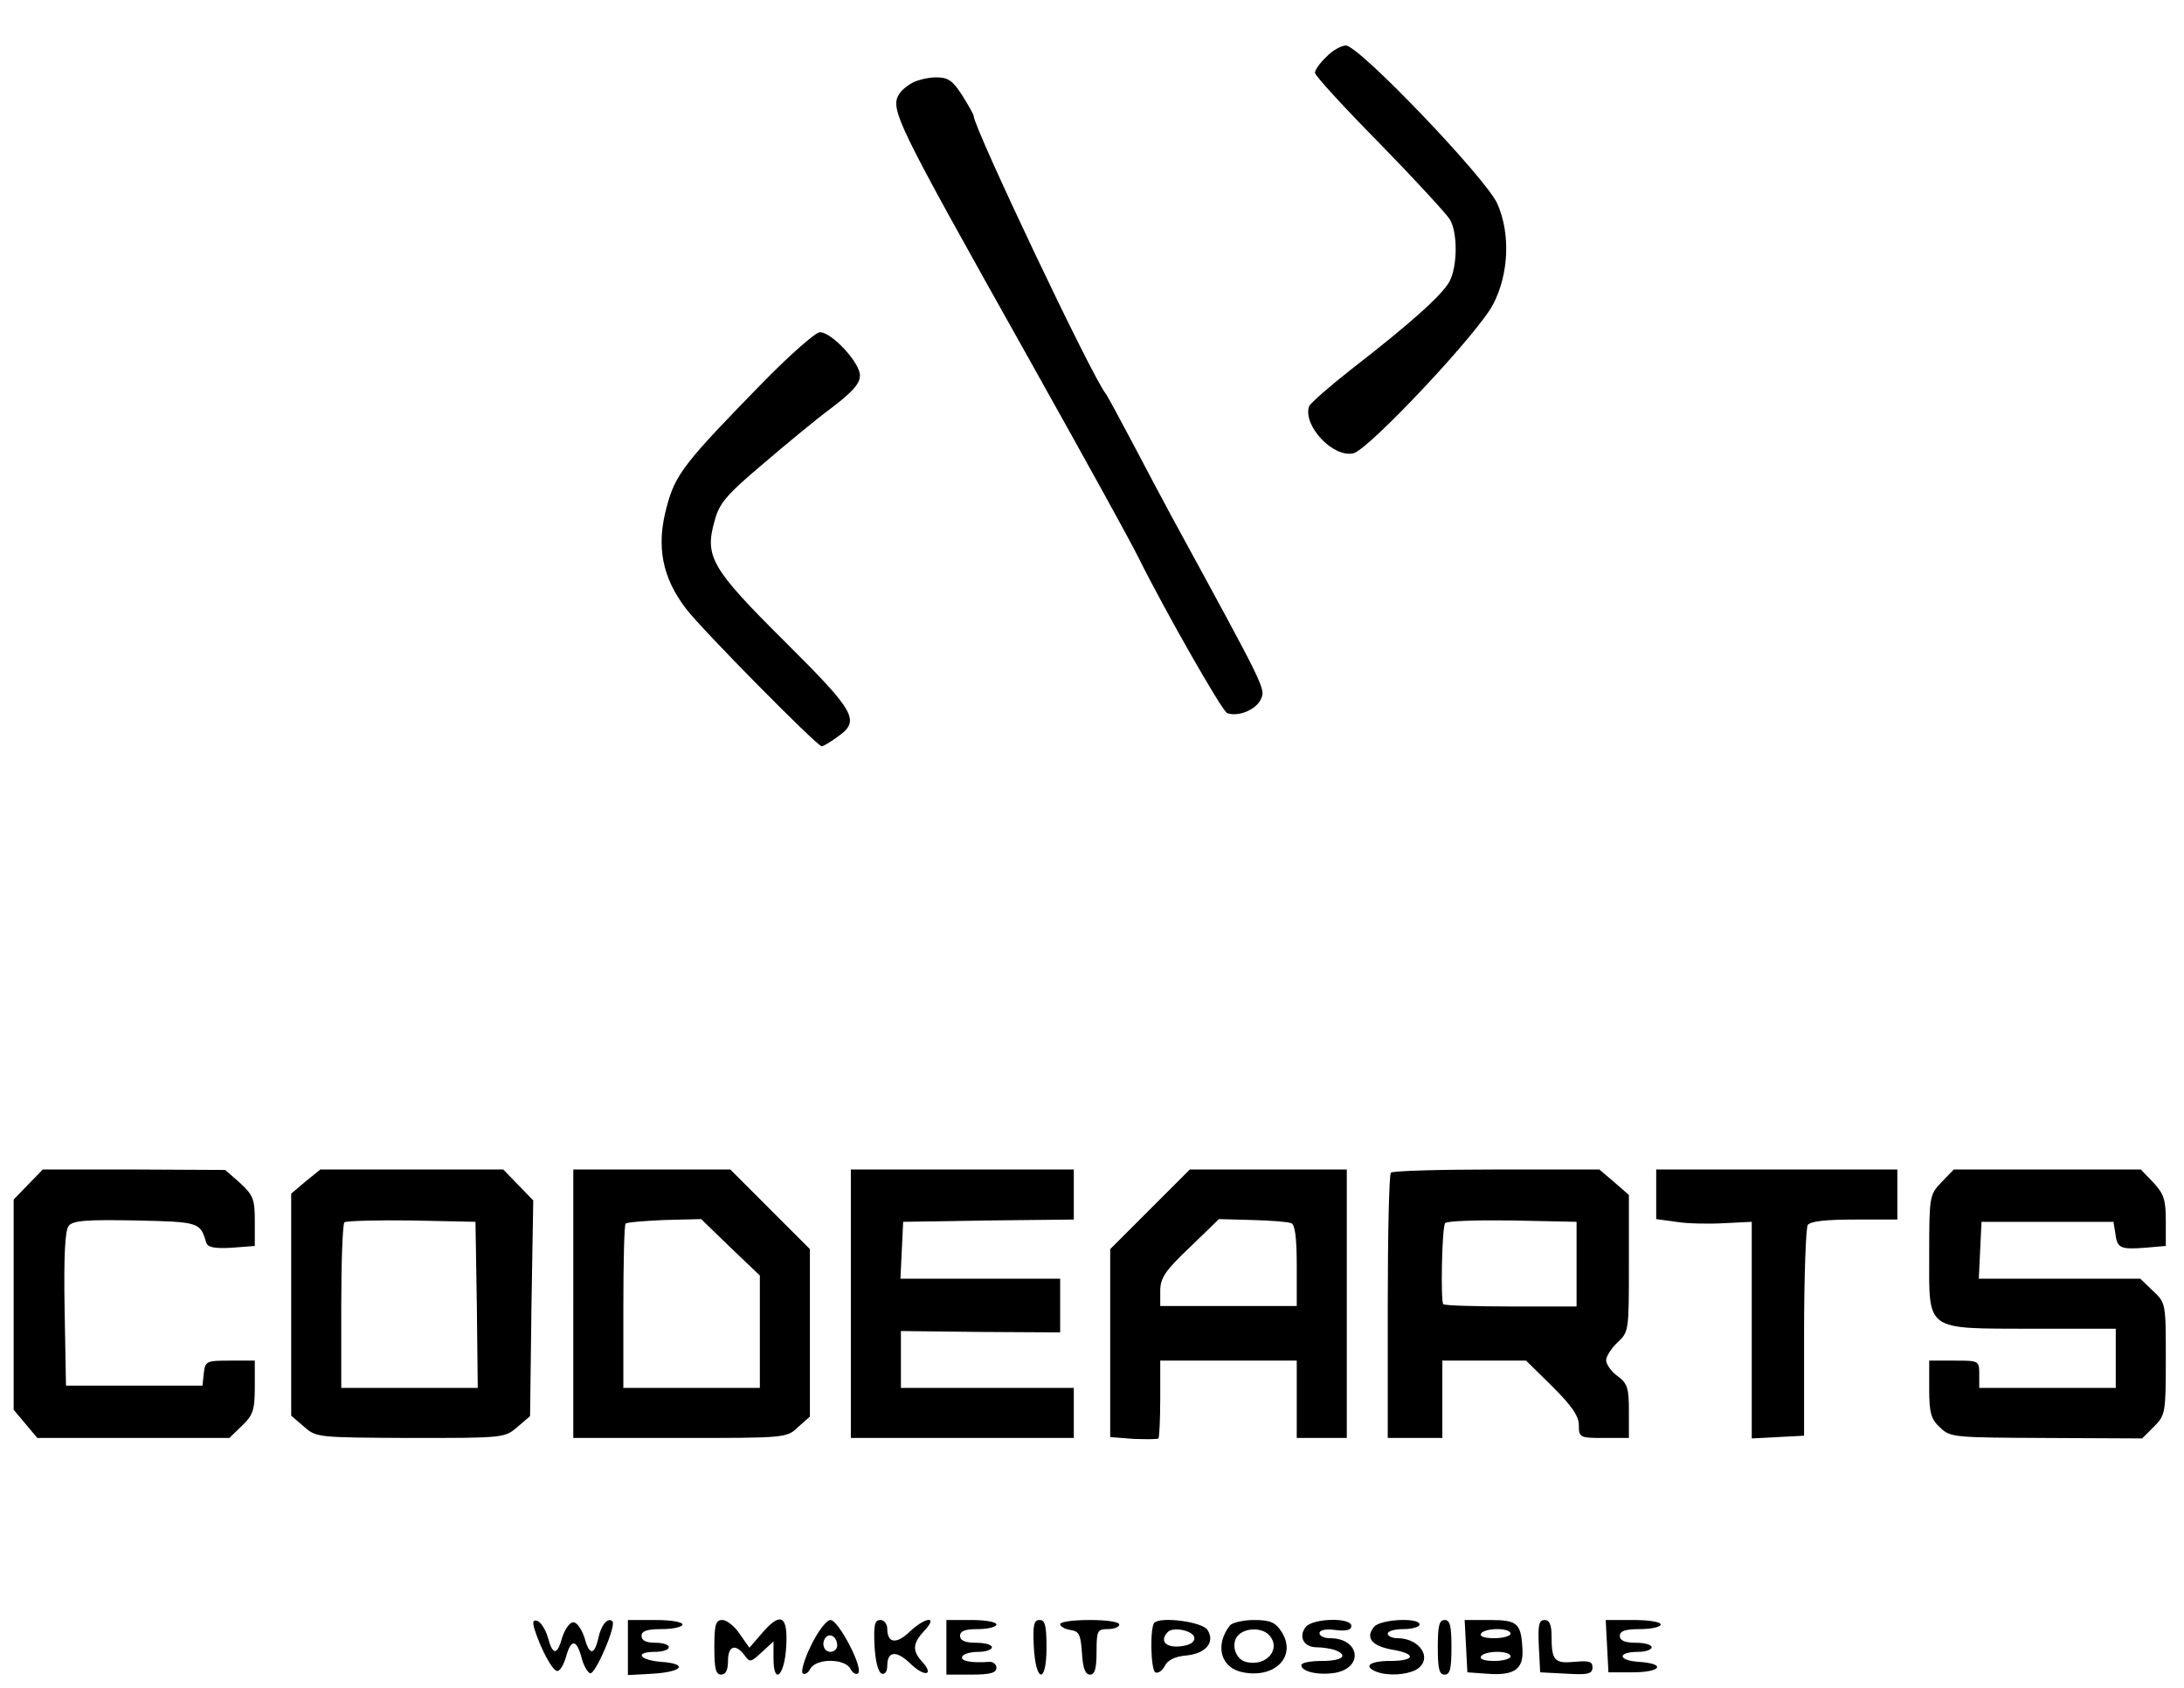 <?xml version="1.0" standalone="no"?>
<!DOCTYPE svg PUBLIC "-//W3C//DTD SVG 20010904//EN"
 "http://www.w3.org/TR/2001/REC-SVG-20010904/DTD/svg10.dtd">
<svg version="1.0" xmlns="http://www.w3.org/2000/svg"
 width="480pt" height="371pt" viewBox="0 0 480 371"
 preserveAspectRatio="xMidYMid meet">

<g transform="translate(0,371) scale(0.1,-0.1)"
fill="#000000" stroke="none">
<path d="M2915 3585 c-14 -13 -25 -29 -25 -35 0 -6 64 -76 143 -156 78 -80
147 -155 154 -167 17 -30 16 -102 -1 -135 -16 -30 -85 -92 -218 -195 -47 -37
-88 -73 -91 -80 -14 -42 53 -114 98 -103 34 9 275 265 307 328 34 66 38 154 9
220 -23 54 -304 348 -333 348 -10 0 -30 -11 -43 -25z"/>
<path d="M2005 3528 c-11 -6 -23 -16 -27 -22 -24 -35 -13 -56 287 -591 141
-252 218 -392 237 -430 56 -113 184 -338 195 -342 24 -9 63 7 74 30 11 24 11
22 -196 402 -18 33 -56 105 -85 160 -29 55 -56 105 -60 110 -32 41 -290 585
-290 610 0 3 -11 23 -25 45 -21 33 -31 40 -58 40 -17 0 -41 -6 -52 -12z"/>
<path d="M1680 2873 c-176 -180 -196 -205 -215 -278 -23 -85 -10 -154 43 -223
35 -46 288 -302 298 -302 3 0 19 9 35 21 50 35 41 53 -116 209 -163 162 -177
187 -154 267 10 37 26 56 103 121 50 43 119 100 154 126 46 35 62 53 62 71 0
28 -62 95 -88 95 -9 0 -64 -48 -122 -107z"/>
<path d="M62 1107 l-32 -33 0 -231 0 -231 26 -31 26 -31 211 0 211 0 28 27
c24 23 28 34 28 85 l0 58 -54 0 c-52 0 -55 -1 -58 -27 l-3 -28 -150 0 -150 0
-3 169 c-2 117 1 173 9 182 9 12 40 14 147 12 140 -3 142 -4 155 -48 3 -11 17
-14 56 -12 l51 4 0 54 c0 48 -3 57 -32 84 l-33 29 -201 1 -200 0 -32 -33z"/>
<path d="M672 1114 l-32 -27 0 -244 0 -244 28 -24 c27 -24 29 -24 234 -25 204
0 207 0 235 24 l28 24 3 237 4 237 -33 34 -33 34 -201 0 -201 0 -32 -26z m376
-271 l2 -183 -150 0 -150 0 0 178 c0 98 3 182 7 186 4 3 70 5 147 4 l141 -3 3
-182z"/>
<path d="M1260 845 l0 -295 234 0 c233 0 235 0 260 24 l26 23 0 184 0 184 -88
88 -87 87 -173 0 -172 0 0 -295z m345 124 l65 -62 0 -124 0 -123 -150 0 -150
0 0 178 c0 98 2 181 5 183 2 3 41 6 85 8 l81 2 64 -62z"/>
<path d="M1870 845 l0 -295 245 0 245 0 0 55 0 55 -190 0 -190 0 0 63 0 62
175 -2 175 -1 0 59 0 59 -175 0 -176 0 3 63 3 62 188 3 187 2 0 55 0 55 -245
0 -245 0 0 -295z"/>
<path d="M2527 1052 l-87 -87 0 -207 0 -206 51 -4 c28 -1 53 -1 55 1 2 2 4 42
4 88 l0 83 150 0 150 0 0 -85 0 -85 55 0 55 0 0 295 0 295 -173 0 -172 0 -88
-88z m311 -30 c8 -3 12 -31 12 -93 l0 -89 -150 0 -150 0 0 33 c0 28 10 44 65
96 l64 62 73 -2 c40 -1 79 -4 86 -7z"/>
<path d="M3057 1133 c-4 -3 -7 -136 -7 -295 l0 -288 60 0 60 0 0 85 0 85 92 0
92 0 58 -57 c43 -43 58 -65 58 -85 0 -27 2 -28 55 -28 l55 0 0 59 c0 50 -3 61
-25 77 -14 10 -25 26 -25 35 0 8 11 26 25 39 25 23 25 26 25 174 l0 150 -32
28 -33 28 -226 0 c-124 0 -229 -3 -232 -7z m408 -201 l0 -93 -144 0 c-79 0
-146 2 -149 5 -6 7 -3 167 4 178 3 5 69 7 147 6 l142 -3 0 -93z"/>
<path d="M3640 1086 l0 -55 44 -6 c24 -4 71 -5 105 -3 l61 3 0 -238 0 -238 58
3 57 3 0 225 c0 124 4 231 8 238 6 8 38 12 103 12 l94 0 0 55 0 55 -265 0
-265 0 0 -54z"/>
<path d="M4267 1112 c-26 -27 -27 -31 -27 -156 0 -174 -12 -165 228 -166 l182
0 0 -65 0 -65 -150 0 -150 0 0 30 c0 30 -1 30 -55 30 l-55 0 0 -62 c0 -53 4
-67 24 -85 22 -22 31 -22 233 -23 l211 -1 26 26 c25 25 26 30 26 149 0 121 0
123 -28 149 l-28 27 -178 0 -177 0 3 63 3 62 145 0 145 0 4 -25 c4 -33 11 -36
65 -32 l46 4 0 55 c0 46 -4 59 -27 84 l-28 29 -206 0 -205 0 -27 -28z"/>
<path d="M1175 129 c14 -44 40 -92 50 -91 6 0 14 14 19 31 11 40 23 39 34 -1
4 -17 13 -33 19 -35 11 -4 58 105 49 114 -10 10 -25 -8 -31 -37 -9 -39 -20
-38 -31 3 -6 17 -16 32 -24 32 -8 0 -18 -15 -24 -32 -11 -41 -21 -42 -32 -1
-5 17 -15 33 -23 36 -10 3 -11 -2 -6 -19z"/>
<path d="M1380 90 l0 -61 55 3 c66 4 78 22 18 26 -49 4 -59 22 -13 22 17 0 30
5 30 10 0 6 -13 10 -30 10 -20 0 -30 5 -30 15 0 11 12 15 45 15 25 0 45 5 45
10 0 6 -27 10 -60 10 l-60 0 0 -60z"/>
<path d="M1570 90 c0 -47 3 -60 15 -60 10 0 15 10 15 30 0 33 16 39 36 13 12
-17 14 -16 38 6 l26 24 0 -37 c0 -62 25 -38 28 27 4 68 -13 76 -55 26 l-26
-30 -21 30 c-11 17 -29 31 -38 31 -15 0 -18 -9 -18 -60z"/>
<path d="M1783 95 c-15 -30 -23 -58 -19 -62 4 -4 12 0 17 10 13 23 75 23 88 0
5 -10 13 -14 17 -10 12 11 -43 117 -61 117 -8 0 -27 -24 -42 -55z m57 -1 c0
-8 -7 -14 -15 -14 -15 0 -21 21 -9 33 10 9 24 -2 24 -19z"/>
<path d="M1922 93 c2 -34 8 -58 16 -61 7 -2 12 5 12 17 0 33 20 35 51 5 31
-30 53 -26 26 4 -23 25 -21 41 5 69 31 33 2 30 -33 -3 -29 -28 -49 -25 -49 7
0 10 -7 19 -15 19 -13 0 -15 -11 -13 -57z"/>
<path d="M2080 90 l0 -60 55 0 c42 0 55 4 55 15 0 8 -8 14 -17 13 -38 -3 -64
2 -58 12 3 6 19 10 36 10 16 0 29 5 29 10 0 6 -16 10 -35 10 -24 0 -35 5 -35
15 0 11 11 15 40 15 22 0 40 5 40 10 0 6 -25 10 -55 10 l-55 0 0 -60z"/>
<path d="M2272 93 c4 -81 28 -85 28 -4 0 48 -3 61 -15 61 -13 0 -15 -11 -13
-57z"/>
<path d="M2330 141 c0 -5 10 -11 23 -13 19 -3 22 -10 25 -51 2 -33 7 -47 18
-47 10 0 14 13 14 50 0 47 2 50 25 50 14 0 25 5 25 10 0 6 -28 10 -65 10 -36
0 -65 -4 -65 -9z"/>
<path d="M2537 144 c-10 -11 -8 -102 2 -109 6 -3 15 3 21 14 6 13 23 21 47 23
43 4 64 29 47 56 -11 18 -102 30 -117 16z m88 -34 c0 -10 -12 -16 -32 -18 -32
-3 -45 13 -26 32 13 12 58 2 58 -14z"/>
<path d="M2703 138 c-34 -44 -20 -94 29 -103 72 -14 119 37 84 90 -13 20 -25
25 -60 25 -24 0 -48 -6 -53 -12z m85 -20 c30 -30 -4 -72 -50 -60 -23 6 -33 39
-18 57 15 18 52 19 68 3z"/>
<path d="M2870 135 c-17 -21 -5 -45 24 -45 13 0 31 -3 40 -6 31 -12 16 -24
-29 -24 -25 0 -45 -4 -45 -9 0 -15 39 -23 75 -17 63 12 53 76 -12 76 -13 0
-23 5 -23 11 0 7 14 10 35 7 24 -3 35 0 35 9 0 19 -84 17 -100 -2z"/>
<path d="M3020 135 c-20 -24 -5 -42 39 -50 55 -9 52 -25 -4 -25 -45 0 -60 -12
-29 -24 24 -9 63 -7 85 4 40 22 12 70 -40 70 -12 0 -21 5 -21 10 0 6 16 10 35
10 19 0 35 5 35 10 0 16 -86 12 -100 -5z"/>
<path d="M3160 90 c0 -47 3 -60 15 -60 12 0 15 13 15 60 0 47 -3 60 -15 60
-12 0 -15 -13 -15 -60z"/>
<path d="M3222 93 l3 -58 42 -3 c62 -5 82 10 79 55 -3 56 -11 63 -72 63 l-55
0 3 -57z m98 27 c0 -5 -16 -10 -36 -10 -21 0 -33 4 -29 10 3 6 19 10 36 10 16
0 29 -4 29 -10z m0 -50 c0 -5 -16 -10 -36 -10 -21 0 -33 4 -29 10 3 6 19 10
36 10 16 0 29 -4 29 -10z"/>
<path d="M3382 93 l3 -58 58 -3 c48 -3 57 0 57 14 0 13 -8 15 -40 12 -44 -4
-50 3 -50 58 0 24 -5 34 -15 34 -13 0 -15 -11 -13 -57z"/>
<path d="M3532 93 l3 -58 53 0 c63 0 75 19 14 23 -47 3 -48 22 -1 22 16 0 29
5 29 10 0 6 -16 10 -35 10 -24 0 -35 5 -35 15 0 11 12 15 45 15 25 0 45 5 45
10 0 6 -27 10 -60 10 l-61 0 3 -57z"/>
</g>
</svg>
